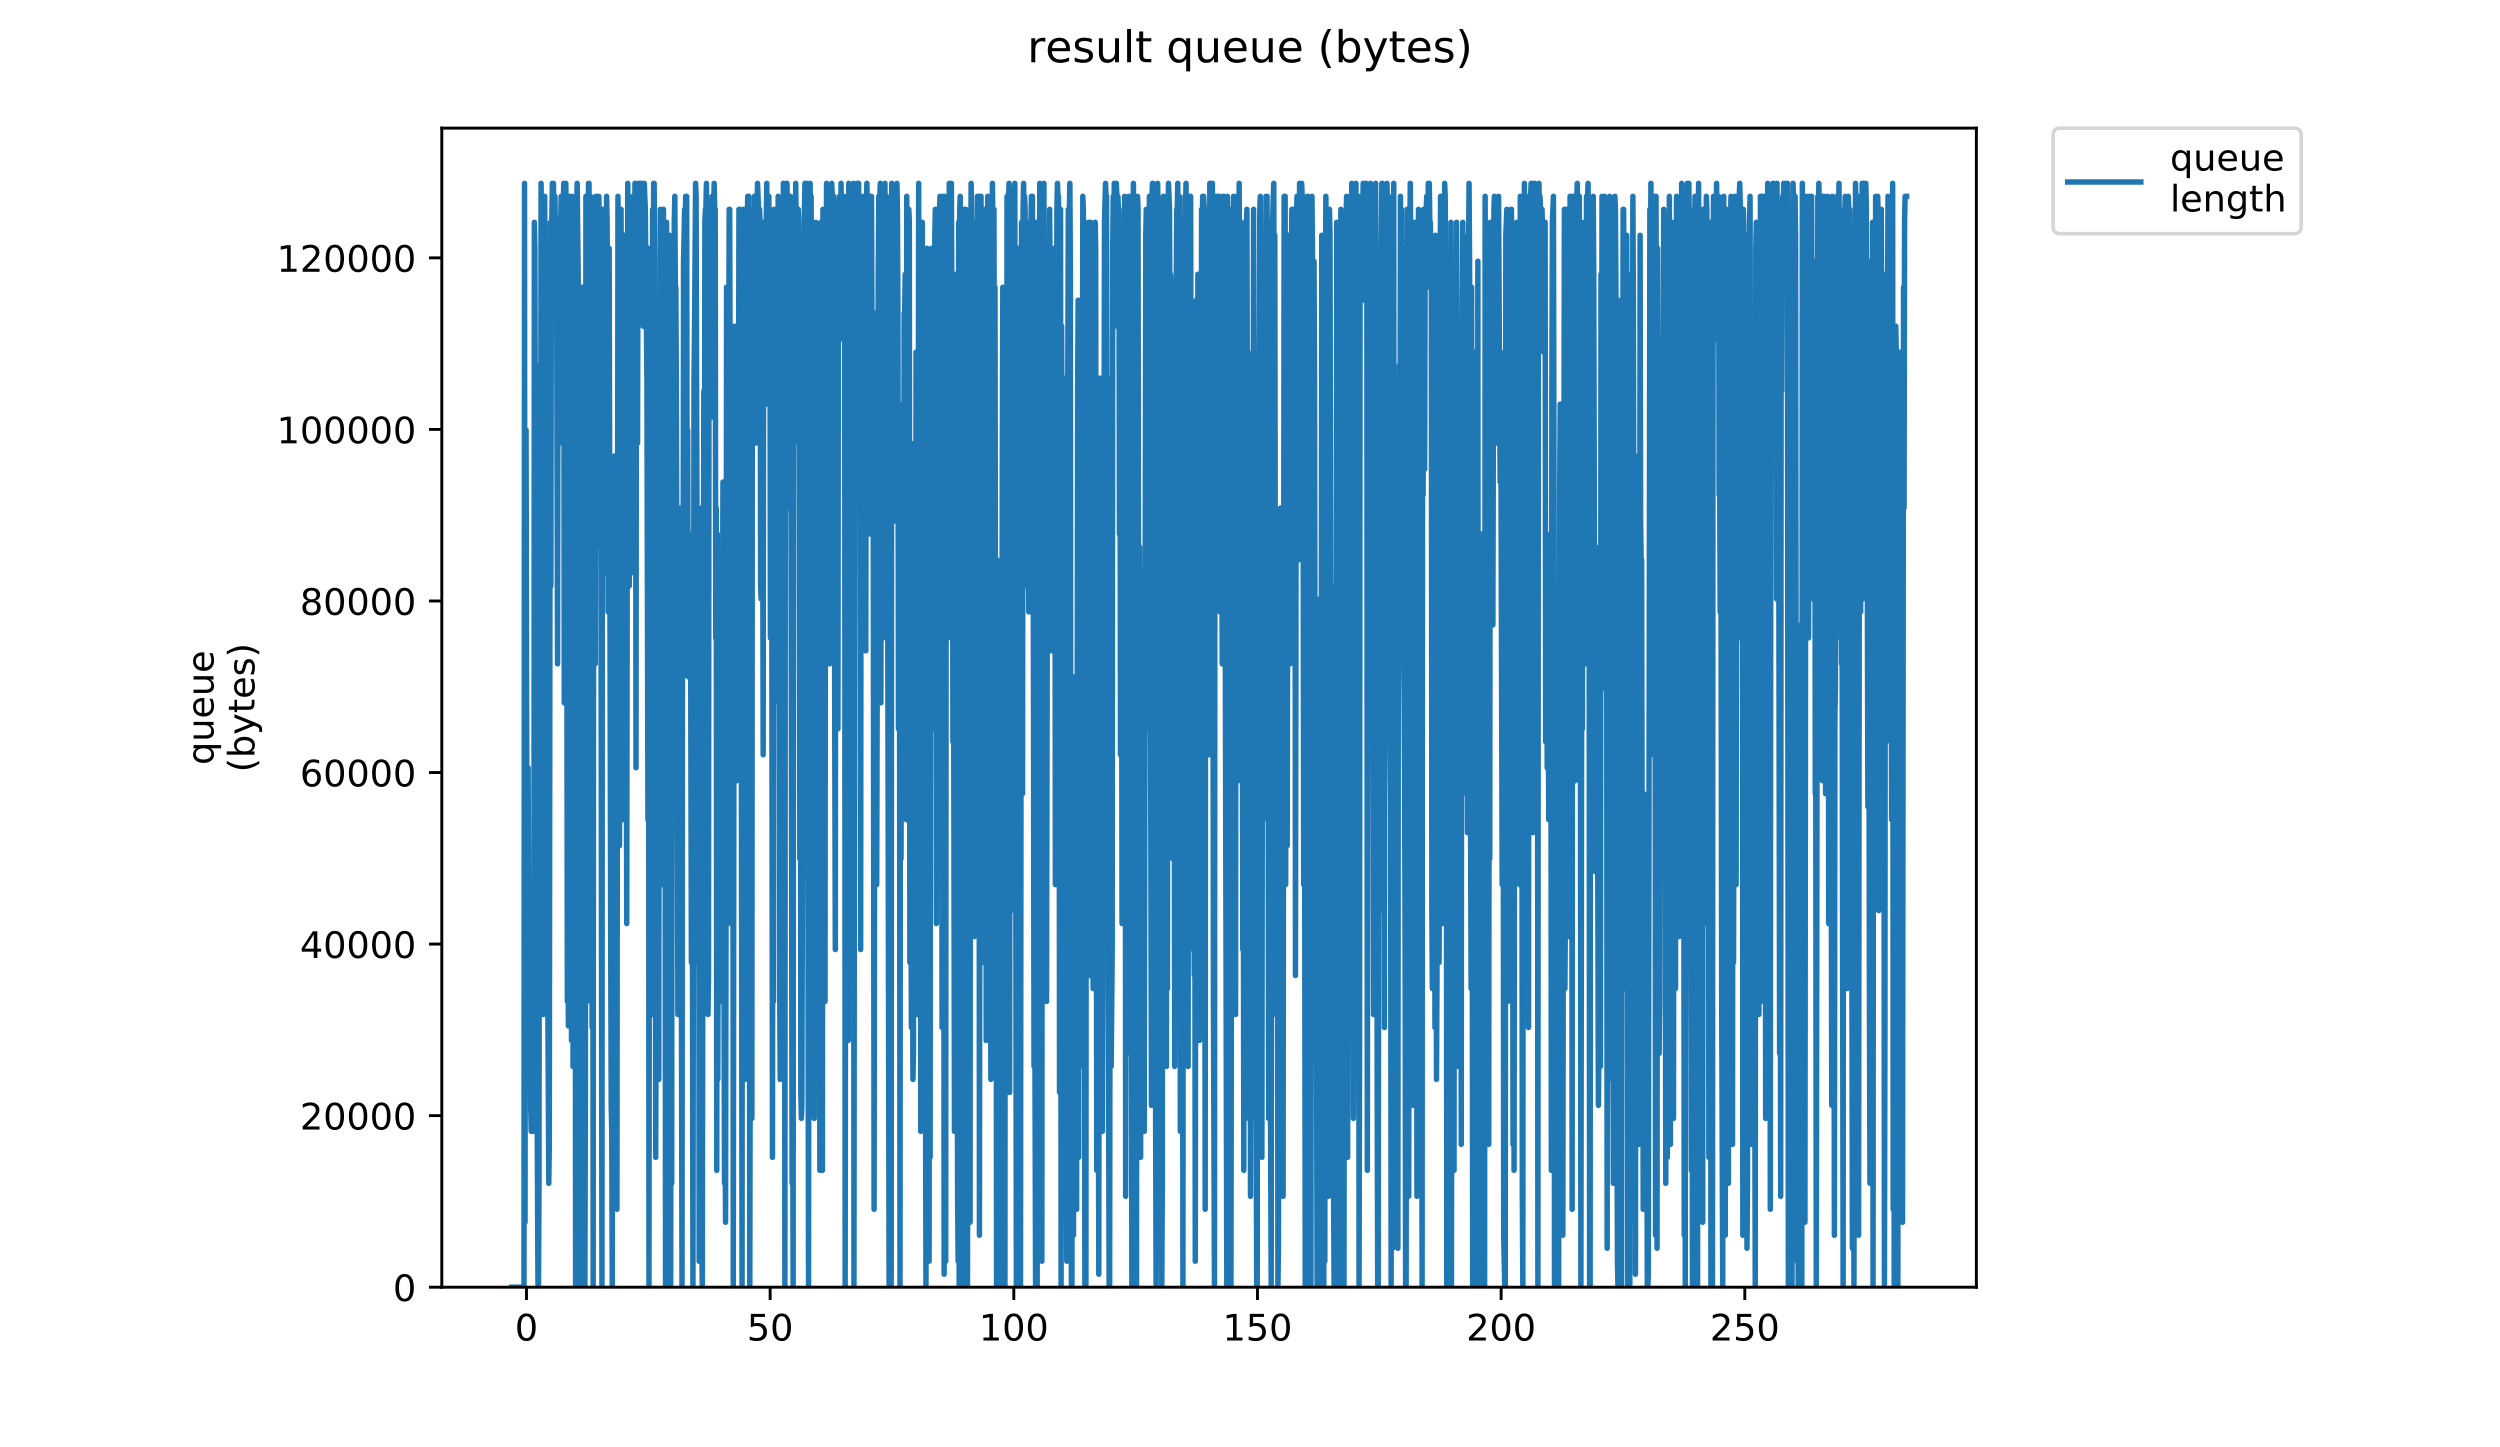 <?xml version="1.0" encoding="utf-8" standalone="no"?>
<!DOCTYPE svg PUBLIC "-//W3C//DTD SVG 1.1//EN"
  "http://www.w3.org/Graphics/SVG/1.1/DTD/svg11.dtd">
<!-- Created with matplotlib (https://matplotlib.org/) -->
<svg height="396pt" version="1.1" viewBox="0 0 684 396" width="684pt" xmlns="http://www.w3.org/2000/svg" xmlns:xlink="http://www.w3.org/1999/xlink">
 <defs>
  <style type="text/css">
*{stroke-linecap:butt;stroke-linejoin:round;}
  </style>
 </defs>
 <g id="figure_1">
  <g id="patch_1">
   <path d="M 0 396 
L 684 396 
L 684 0 
L 0 0 
z
" style="fill:#ffffff;"/>
  </g>
  <g id="axes_1">
   <g id="patch_2">
    <path d="M 120.879 352.174 
L 540.734 352.174 
L 540.734 35.062 
L 120.879 35.062 
z
" style="fill:#ffffff;"/>
   </g>
   <g id="matplotlib.axis_1">
    <g id="xtick_1">
     <g id="line2d_1">
      <defs>
       <path d="M 0 0 
L 0 3.5 
" id="m2cb3169245" style="stroke:#000000;stroke-width:0.8;"/>
      </defs>
      <g>
       <use style="stroke:#000000;stroke-width:0.8;" x="144.043" xlink:href="#m2cb3169245" y="352.174"/>
      </g>
     </g>
     <g id="text_1">
      <!-- 0 -->
      <defs>
       <path d="M 31.781 66.406 
Q 24.172 66.406 20.328 58.906 
Q 16.5 51.422 16.5 36.375 
Q 16.5 21.391 20.328 13.891 
Q 24.172 6.391 31.781 6.391 
Q 39.453 6.391 43.281 13.891 
Q 47.125 21.391 47.125 36.375 
Q 47.125 51.422 43.281 58.906 
Q 39.453 66.406 31.781 66.406 
z
M 31.781 74.219 
Q 44.047 74.219 50.516 64.516 
Q 56.984 54.828 56.984 36.375 
Q 56.984 17.969 50.516 8.266 
Q 44.047 -1.422 31.781 -1.422 
Q 19.531 -1.422 13.062 8.266 
Q 6.594 17.969 6.594 36.375 
Q 6.594 54.828 13.062 64.516 
Q 19.531 74.219 31.781 74.219 
z
" id="DejaVuSans-48"/>
      </defs>
      <g transform="translate(140.862 366.773)scale(0.1 -0.1)">
       <use xlink:href="#DejaVuSans-48"/>
      </g>
     </g>
    </g>
    <g id="xtick_2">
     <g id="line2d_2">
      <g>
       <use style="stroke:#000000;stroke-width:0.8;" x="210.711" xlink:href="#m2cb3169245" y="352.174"/>
      </g>
     </g>
     <g id="text_2">
      <!-- 50 -->
      <defs>
       <path d="M 10.797 72.906 
L 49.516 72.906 
L 49.516 64.594 
L 19.828 64.594 
L 19.828 46.734 
Q 21.969 47.469 24.109 47.828 
Q 26.266 48.188 28.422 48.188 
Q 40.625 48.188 47.75 41.5 
Q 54.891 34.812 54.891 23.391 
Q 54.891 11.625 47.562 5.094 
Q 40.234 -1.422 26.906 -1.422 
Q 22.312 -1.422 17.547 -0.641 
Q 12.797 0.141 7.719 1.703 
L 7.719 11.625 
Q 12.109 9.234 16.797 8.062 
Q 21.484 6.891 26.703 6.891 
Q 35.156 6.891 40.078 11.328 
Q 45.016 15.766 45.016 23.391 
Q 45.016 31 40.078 35.438 
Q 35.156 39.891 26.703 39.891 
Q 22.75 39.891 18.812 39.016 
Q 14.891 38.141 10.797 36.281 
z
" id="DejaVuSans-53"/>
      </defs>
      <g transform="translate(204.348 366.773)scale(0.1 -0.1)">
       <use xlink:href="#DejaVuSans-53"/>
       <use x="63.623" xlink:href="#DejaVuSans-48"/>
      </g>
     </g>
    </g>
    <g id="xtick_3">
     <g id="line2d_3">
      <g>
       <use style="stroke:#000000;stroke-width:0.8;" x="277.379" xlink:href="#m2cb3169245" y="352.174"/>
      </g>
     </g>
     <g id="text_3">
      <!-- 100 -->
      <defs>
       <path d="M 12.406 8.297 
L 28.516 8.297 
L 28.516 63.922 
L 10.984 60.406 
L 10.984 69.391 
L 28.422 72.906 
L 38.281 72.906 
L 38.281 8.297 
L 54.391 8.297 
L 54.391 0 
L 12.406 0 
z
" id="DejaVuSans-49"/>
      </defs>
      <g transform="translate(267.835 366.773)scale(0.1 -0.1)">
       <use xlink:href="#DejaVuSans-49"/>
       <use x="63.623" xlink:href="#DejaVuSans-48"/>
       <use x="127.246" xlink:href="#DejaVuSans-48"/>
      </g>
     </g>
    </g>
    <g id="xtick_4">
     <g id="line2d_4">
      <g>
       <use style="stroke:#000000;stroke-width:0.8;" x="344.046" xlink:href="#m2cb3169245" y="352.174"/>
      </g>
     </g>
     <g id="text_4">
      <!-- 150 -->
      <g transform="translate(334.502 366.773)scale(0.1 -0.1)">
       <use xlink:href="#DejaVuSans-49"/>
       <use x="63.623" xlink:href="#DejaVuSans-53"/>
       <use x="127.246" xlink:href="#DejaVuSans-48"/>
      </g>
     </g>
    </g>
    <g id="xtick_5">
     <g id="line2d_5">
      <g>
       <use style="stroke:#000000;stroke-width:0.8;" x="410.714" xlink:href="#m2cb3169245" y="352.174"/>
      </g>
     </g>
     <g id="text_5">
      <!-- 200 -->
      <defs>
       <path d="M 19.188 8.297 
L 53.609 8.297 
L 53.609 0 
L 7.328 0 
L 7.328 8.297 
Q 12.938 14.109 22.625 23.891 
Q 32.328 33.688 34.812 36.531 
Q 39.547 41.844 41.422 45.531 
Q 43.312 49.219 43.312 52.781 
Q 43.312 58.594 39.234 62.25 
Q 35.156 65.922 28.609 65.922 
Q 23.969 65.922 18.812 64.312 
Q 13.672 62.703 7.812 59.422 
L 7.812 69.391 
Q 13.766 71.781 18.938 73 
Q 24.125 74.219 28.422 74.219 
Q 39.75 74.219 46.484 68.547 
Q 53.219 62.891 53.219 53.422 
Q 53.219 48.922 51.531 44.891 
Q 49.859 40.875 45.406 35.406 
Q 44.188 33.984 37.641 27.219 
Q 31.109 20.453 19.188 8.297 
z
" id="DejaVuSans-50"/>
      </defs>
      <g transform="translate(401.17 366.773)scale(0.1 -0.1)">
       <use xlink:href="#DejaVuSans-50"/>
       <use x="63.623" xlink:href="#DejaVuSans-48"/>
       <use x="127.246" xlink:href="#DejaVuSans-48"/>
      </g>
     </g>
    </g>
    <g id="xtick_6">
     <g id="line2d_6">
      <g>
       <use style="stroke:#000000;stroke-width:0.8;" x="477.381" xlink:href="#m2cb3169245" y="352.174"/>
      </g>
     </g>
     <g id="text_6">
      <!-- 250 -->
      <g transform="translate(467.838 366.773)scale(0.1 -0.1)">
       <use xlink:href="#DejaVuSans-50"/>
       <use x="63.623" xlink:href="#DejaVuSans-53"/>
       <use x="127.246" xlink:href="#DejaVuSans-48"/>
      </g>
     </g>
    </g>
   </g>
   <g id="matplotlib.axis_2">
    <g id="ytick_1">
     <g id="line2d_7">
      <defs>
       <path d="M 0 0 
L -3.5 0 
" id="m2482c37299" style="stroke:#000000;stroke-width:0.8;"/>
      </defs>
      <g>
       <use style="stroke:#000000;stroke-width:0.8;" x="120.879" xlink:href="#m2482c37299" y="352.174"/>
      </g>
     </g>
     <g id="text_7">
      <!-- 0 -->
      <g transform="translate(107.516 355.973)scale(0.1 -0.1)">
       <use xlink:href="#DejaVuSans-48"/>
      </g>
     </g>
    </g>
    <g id="ytick_2">
     <g id="line2d_8">
      <g>
       <use style="stroke:#000000;stroke-width:0.8;" x="120.879" xlink:href="#m2482c37299" y="305.238"/>
      </g>
     </g>
     <g id="text_8">
      <!-- 20000 -->
      <g transform="translate(82.066 309.037)scale(0.1 -0.1)">
       <use xlink:href="#DejaVuSans-50"/>
       <use x="63.623" xlink:href="#DejaVuSans-48"/>
       <use x="127.246" xlink:href="#DejaVuSans-48"/>
       <use x="190.869" xlink:href="#DejaVuSans-48"/>
       <use x="254.492" xlink:href="#DejaVuSans-48"/>
      </g>
     </g>
    </g>
    <g id="ytick_3">
     <g id="line2d_9">
      <g>
       <use style="stroke:#000000;stroke-width:0.8;" x="120.879" xlink:href="#m2482c37299" y="258.302"/>
      </g>
     </g>
     <g id="text_9">
      <!-- 40000 -->
      <defs>
       <path d="M 37.797 64.312 
L 12.891 25.391 
L 37.797 25.391 
z
M 35.203 72.906 
L 47.609 72.906 
L 47.609 25.391 
L 58.016 25.391 
L 58.016 17.188 
L 47.609 17.188 
L 47.609 0 
L 37.797 0 
L 37.797 17.188 
L 4.891 17.188 
L 4.891 26.703 
z
" id="DejaVuSans-52"/>
      </defs>
      <g transform="translate(82.066 262.101)scale(0.1 -0.1)">
       <use xlink:href="#DejaVuSans-52"/>
       <use x="63.623" xlink:href="#DejaVuSans-48"/>
       <use x="127.246" xlink:href="#DejaVuSans-48"/>
       <use x="190.869" xlink:href="#DejaVuSans-48"/>
       <use x="254.492" xlink:href="#DejaVuSans-48"/>
      </g>
     </g>
    </g>
    <g id="ytick_4">
     <g id="line2d_10">
      <g>
       <use style="stroke:#000000;stroke-width:0.8;" x="120.879" xlink:href="#m2482c37299" y="211.366"/>
      </g>
     </g>
     <g id="text_10">
      <!-- 60000 -->
      <defs>
       <path d="M 33.016 40.375 
Q 26.375 40.375 22.484 35.828 
Q 18.609 31.297 18.609 23.391 
Q 18.609 15.531 22.484 10.953 
Q 26.375 6.391 33.016 6.391 
Q 39.656 6.391 43.531 10.953 
Q 47.406 15.531 47.406 23.391 
Q 47.406 31.297 43.531 35.828 
Q 39.656 40.375 33.016 40.375 
z
M 52.594 71.297 
L 52.594 62.312 
Q 48.875 64.062 45.094 64.984 
Q 41.312 65.922 37.594 65.922 
Q 27.828 65.922 22.672 59.328 
Q 17.531 52.734 16.797 39.406 
Q 19.672 43.656 24.016 45.922 
Q 28.375 48.188 33.594 48.188 
Q 44.578 48.188 50.953 41.516 
Q 57.328 34.859 57.328 23.391 
Q 57.328 12.156 50.688 5.359 
Q 44.047 -1.422 33.016 -1.422 
Q 20.359 -1.422 13.672 8.266 
Q 6.984 17.969 6.984 36.375 
Q 6.984 53.656 15.188 63.938 
Q 23.391 74.219 37.203 74.219 
Q 40.922 74.219 44.703 73.484 
Q 48.484 72.75 52.594 71.297 
z
" id="DejaVuSans-54"/>
      </defs>
      <g transform="translate(82.066 215.165)scale(0.1 -0.1)">
       <use xlink:href="#DejaVuSans-54"/>
       <use x="63.623" xlink:href="#DejaVuSans-48"/>
       <use x="127.246" xlink:href="#DejaVuSans-48"/>
       <use x="190.869" xlink:href="#DejaVuSans-48"/>
       <use x="254.492" xlink:href="#DejaVuSans-48"/>
      </g>
     </g>
    </g>
    <g id="ytick_5">
     <g id="line2d_11">
      <g>
       <use style="stroke:#000000;stroke-width:0.8;" x="120.879" xlink:href="#m2482c37299" y="164.429"/>
      </g>
     </g>
     <g id="text_11">
      <!-- 80000 -->
      <defs>
       <path d="M 31.781 34.625 
Q 24.75 34.625 20.719 30.859 
Q 16.703 27.094 16.703 20.516 
Q 16.703 13.922 20.719 10.156 
Q 24.75 6.391 31.781 6.391 
Q 38.812 6.391 42.859 10.172 
Q 46.922 13.969 46.922 20.516 
Q 46.922 27.094 42.891 30.859 
Q 38.875 34.625 31.781 34.625 
z
M 21.922 38.812 
Q 15.578 40.375 12.031 44.719 
Q 8.5 49.078 8.5 55.328 
Q 8.5 64.062 14.719 69.141 
Q 20.953 74.219 31.781 74.219 
Q 42.672 74.219 48.875 69.141 
Q 55.078 64.062 55.078 55.328 
Q 55.078 49.078 51.531 44.719 
Q 48 40.375 41.703 38.812 
Q 48.828 37.156 52.797 32.312 
Q 56.781 27.484 56.781 20.516 
Q 56.781 9.906 50.312 4.234 
Q 43.844 -1.422 31.781 -1.422 
Q 19.734 -1.422 13.25 4.234 
Q 6.781 9.906 6.781 20.516 
Q 6.781 27.484 10.781 32.312 
Q 14.797 37.156 21.922 38.812 
z
M 18.312 54.391 
Q 18.312 48.734 21.844 45.562 
Q 25.391 42.391 31.781 42.391 
Q 38.141 42.391 41.719 45.562 
Q 45.312 48.734 45.312 54.391 
Q 45.312 60.062 41.719 63.234 
Q 38.141 66.406 31.781 66.406 
Q 25.391 66.406 21.844 63.234 
Q 18.312 60.062 18.312 54.391 
z
" id="DejaVuSans-56"/>
      </defs>
      <g transform="translate(82.066 168.229)scale(0.1 -0.1)">
       <use xlink:href="#DejaVuSans-56"/>
       <use x="63.623" xlink:href="#DejaVuSans-48"/>
       <use x="127.246" xlink:href="#DejaVuSans-48"/>
       <use x="190.869" xlink:href="#DejaVuSans-48"/>
       <use x="254.492" xlink:href="#DejaVuSans-48"/>
      </g>
     </g>
    </g>
    <g id="ytick_6">
     <g id="line2d_12">
      <g>
       <use style="stroke:#000000;stroke-width:0.8;" x="120.879" xlink:href="#m2482c37299" y="117.493"/>
      </g>
     </g>
     <g id="text_12">
      <!-- 100000 -->
      <g transform="translate(75.704 121.292)scale(0.1 -0.1)">
       <use xlink:href="#DejaVuSans-49"/>
       <use x="63.623" xlink:href="#DejaVuSans-48"/>
       <use x="127.246" xlink:href="#DejaVuSans-48"/>
       <use x="190.869" xlink:href="#DejaVuSans-48"/>
       <use x="254.492" xlink:href="#DejaVuSans-48"/>
       <use x="318.115" xlink:href="#DejaVuSans-48"/>
      </g>
     </g>
    </g>
    <g id="ytick_7">
     <g id="line2d_13">
      <g>
       <use style="stroke:#000000;stroke-width:0.8;" x="120.879" xlink:href="#m2482c37299" y="70.557"/>
      </g>
     </g>
     <g id="text_13">
      <!-- 120000 -->
      <g transform="translate(75.704 74.356)scale(0.1 -0.1)">
       <use xlink:href="#DejaVuSans-49"/>
       <use x="63.623" xlink:href="#DejaVuSans-50"/>
       <use x="127.246" xlink:href="#DejaVuSans-48"/>
       <use x="190.869" xlink:href="#DejaVuSans-48"/>
       <use x="254.492" xlink:href="#DejaVuSans-48"/>
       <use x="318.115" xlink:href="#DejaVuSans-48"/>
      </g>
     </g>
    </g>
    <g id="text_14">
     <!-- queue -->
     <defs>
      <path d="M 14.797 27.297 
Q 14.797 17.391 18.875 11.75 
Q 22.953 6.109 30.078 6.109 
Q 37.203 6.109 41.297 11.75 
Q 45.406 17.391 45.406 27.297 
Q 45.406 37.203 41.297 42.844 
Q 37.203 48.484 30.078 48.484 
Q 22.953 48.484 18.875 42.844 
Q 14.797 37.203 14.797 27.297 
z
M 45.406 8.203 
Q 42.578 3.328 38.25 0.953 
Q 33.938 -1.422 27.875 -1.422 
Q 17.969 -1.422 11.734 6.484 
Q 5.516 14.406 5.516 27.297 
Q 5.516 40.188 11.734 48.094 
Q 17.969 56 27.875 56 
Q 33.938 56 38.25 53.625 
Q 42.578 51.266 45.406 46.391 
L 45.406 54.688 
L 54.391 54.688 
L 54.391 -20.797 
L 45.406 -20.797 
z
" id="DejaVuSans-113"/>
      <path d="M 8.5 21.578 
L 8.5 54.688 
L 17.484 54.688 
L 17.484 21.922 
Q 17.484 14.156 20.5 10.266 
Q 23.531 6.391 29.594 6.391 
Q 36.859 6.391 41.078 11.031 
Q 45.312 15.672 45.312 23.688 
L 45.312 54.688 
L 54.297 54.688 
L 54.297 0 
L 45.312 0 
L 45.312 8.406 
Q 42.047 3.422 37.719 1 
Q 33.406 -1.422 27.688 -1.422 
Q 18.266 -1.422 13.375 4.438 
Q 8.5 10.297 8.5 21.578 
z
M 31.109 56 
z
" id="DejaVuSans-117"/>
      <path d="M 56.203 29.594 
L 56.203 25.203 
L 14.891 25.203 
Q 15.484 15.922 20.484 11.062 
Q 25.484 6.203 34.422 6.203 
Q 39.594 6.203 44.453 7.469 
Q 49.312 8.734 54.109 11.281 
L 54.109 2.781 
Q 49.266 0.734 44.188 -0.344 
Q 39.109 -1.422 33.891 -1.422 
Q 20.797 -1.422 13.156 6.188 
Q 5.516 13.812 5.516 26.812 
Q 5.516 40.234 12.766 48.109 
Q 20.016 56 32.328 56 
Q 43.359 56 49.781 48.891 
Q 56.203 41.797 56.203 29.594 
z
M 47.219 32.234 
Q 47.125 39.594 43.094 43.984 
Q 39.062 48.391 32.422 48.391 
Q 24.906 48.391 20.391 44.141 
Q 15.875 39.891 15.188 32.172 
z
" id="DejaVuSans-101"/>
     </defs>
     <g transform="translate(58.426 209.283)rotate(-90)scale(0.1 -0.1)">
      <use xlink:href="#DejaVuSans-113"/>
      <use x="63.477" xlink:href="#DejaVuSans-117"/>
      <use x="126.855" xlink:href="#DejaVuSans-101"/>
      <use x="188.379" xlink:href="#DejaVuSans-117"/>
      <use x="251.758" xlink:href="#DejaVuSans-101"/>
     </g>
     <!-- (bytes) -->
     <defs>
      <path d="M 31 75.875 
Q 24.469 64.656 21.281 53.656 
Q 18.109 42.672 18.109 31.391 
Q 18.109 20.125 21.312 9.062 
Q 24.516 -2 31 -13.188 
L 23.188 -13.188 
Q 15.875 -1.703 12.234 9.375 
Q 8.594 20.453 8.594 31.391 
Q 8.594 42.281 12.203 53.312 
Q 15.828 64.359 23.188 75.875 
z
" id="DejaVuSans-40"/>
      <path d="M 48.688 27.297 
Q 48.688 37.203 44.609 42.844 
Q 40.531 48.484 33.406 48.484 
Q 26.266 48.484 22.188 42.844 
Q 18.109 37.203 18.109 27.297 
Q 18.109 17.391 22.188 11.75 
Q 26.266 6.109 33.406 6.109 
Q 40.531 6.109 44.609 11.75 
Q 48.688 17.391 48.688 27.297 
z
M 18.109 46.391 
Q 20.953 51.266 25.266 53.625 
Q 29.594 56 35.594 56 
Q 45.562 56 51.781 48.094 
Q 58.016 40.188 58.016 27.297 
Q 58.016 14.406 51.781 6.484 
Q 45.562 -1.422 35.594 -1.422 
Q 29.594 -1.422 25.266 0.953 
Q 20.953 3.328 18.109 8.203 
L 18.109 0 
L 9.078 0 
L 9.078 75.984 
L 18.109 75.984 
z
" id="DejaVuSans-98"/>
      <path d="M 32.172 -5.078 
Q 28.375 -14.844 24.75 -17.812 
Q 21.141 -20.797 15.094 -20.797 
L 7.906 -20.797 
L 7.906 -13.281 
L 13.188 -13.281 
Q 16.891 -13.281 18.938 -11.516 
Q 21 -9.766 23.484 -3.219 
L 25.094 0.875 
L 2.984 54.688 
L 12.5 54.688 
L 29.594 11.922 
L 46.688 54.688 
L 56.203 54.688 
z
" id="DejaVuSans-121"/>
      <path d="M 18.312 70.219 
L 18.312 54.688 
L 36.812 54.688 
L 36.812 47.703 
L 18.312 47.703 
L 18.312 18.016 
Q 18.312 11.328 20.141 9.422 
Q 21.969 7.516 27.594 7.516 
L 36.812 7.516 
L 36.812 0 
L 27.594 0 
Q 17.188 0 13.234 3.875 
Q 9.281 7.766 9.281 18.016 
L 9.281 47.703 
L 2.688 47.703 
L 2.688 54.688 
L 9.281 54.688 
L 9.281 70.219 
z
" id="DejaVuSans-116"/>
      <path d="M 44.281 53.078 
L 44.281 44.578 
Q 40.484 46.531 36.375 47.5 
Q 32.281 48.484 27.875 48.484 
Q 21.188 48.484 17.844 46.438 
Q 14.5 44.391 14.5 40.281 
Q 14.5 37.156 16.891 35.375 
Q 19.281 33.594 26.516 31.984 
L 29.594 31.297 
Q 39.156 29.25 43.188 25.516 
Q 47.219 21.781 47.219 15.094 
Q 47.219 7.469 41.188 3.016 
Q 35.156 -1.422 24.609 -1.422 
Q 20.219 -1.422 15.453 -0.562 
Q 10.688 0.297 5.422 2 
L 5.422 11.281 
Q 10.406 8.688 15.234 7.391 
Q 20.062 6.109 24.812 6.109 
Q 31.156 6.109 34.562 8.281 
Q 37.984 10.453 37.984 14.406 
Q 37.984 18.062 35.516 20.016 
Q 33.062 21.969 24.703 23.781 
L 21.578 24.516 
Q 13.234 26.266 9.516 29.906 
Q 5.812 33.547 5.812 39.891 
Q 5.812 47.609 11.281 51.797 
Q 16.75 56 26.812 56 
Q 31.781 56 36.172 55.266 
Q 40.578 54.547 44.281 53.078 
z
" id="DejaVuSans-115"/>
      <path d="M 8.016 75.875 
L 15.828 75.875 
Q 23.141 64.359 26.781 53.312 
Q 30.422 42.281 30.422 31.391 
Q 30.422 20.453 26.781 9.375 
Q 23.141 -1.703 15.828 -13.188 
L 8.016 -13.188 
Q 14.5 -2 17.703 9.062 
Q 20.906 20.125 20.906 31.391 
Q 20.906 42.672 17.703 53.656 
Q 14.5 64.656 8.016 75.875 
z
" id="DejaVuSans-41"/>
     </defs>
     <g transform="translate(69.624 211.295)rotate(-90)scale(0.1 -0.1)">
      <use xlink:href="#DejaVuSans-40"/>
      <use x="39.014" xlink:href="#DejaVuSans-98"/>
      <use x="102.49" xlink:href="#DejaVuSans-121"/>
      <use x="161.67" xlink:href="#DejaVuSans-116"/>
      <use x="200.879" xlink:href="#DejaVuSans-101"/>
      <use x="262.402" xlink:href="#DejaVuSans-115"/>
      <use x="314.502" xlink:href="#DejaVuSans-41"/>
     </g>
    </g>
   </g>
   <g id="line2d_14">
    <path clip-path="url(#p44563fbb51)" d="M 139.963 352.174 
L 143.36 352.174 
L 143.51 50.163 
L 143.651 334.409 
L 143.791 153.202 
L 143.931 117.671 
L 144.212 252.688 
L 144.354 238.476 
L 144.496 210.051 
L 144.637 256.241 
L 144.778 256.241 
L 144.919 277.56 
L 145.06 266.9 
L 145.201 302.431 
L 145.341 309.537 
L 145.482 298.878 
L 145.622 302.431 
L 145.772 288.219 
L 145.92 309.537 
L 146.061 302.431 
L 146.202 60.822 
L 146.342 67.928 
L 146.623 213.604 
L 146.908 291.772 
L 147.193 352.174 
L 147.333 352.174 
L 147.473 323.75 
L 147.614 99.906 
L 147.897 192.286 
L 148.039 50.163 
L 148.325 85.694 
L 148.465 78.588 
L 148.605 277.56 
L 148.745 206.498 
L 148.885 57.269 
L 149.026 53.716 
L 149.586 217.157 
L 150.15 323.75 
L 150.291 313.09 
L 150.572 60.822 
L 150.712 160.308 
L 150.853 67.928 
L 151.135 50.163 
L 151.276 75.035 
L 151.417 50.163 
L 151.561 60.667 
L 151.701 53.716 
L 151.842 53.716 
L 151.982 71.481 
L 152.265 60.822 
L 152.546 181.627 
L 152.686 60.822 
L 152.827 82.141 
L 152.968 82.141 
L 153.109 121.224 
L 153.391 60.822 
L 153.532 53.716 
L 153.673 60.822 
L 153.815 117.671 
L 153.958 64.375 
L 154.241 50.163 
L 154.382 192.286 
L 154.523 96.353 
L 154.664 149.649 
L 154.805 50.163 
L 154.946 64.375 
L 155.227 274.007 
L 155.367 249.135 
L 155.508 280.702 
L 155.793 57.269 
L 155.934 53.716 
L 156.075 75.035 
L 156.216 57.269 
L 156.357 284.666 
L 156.498 53.716 
L 156.638 60.822 
L 156.778 291.772 
L 156.92 256.241 
L 157.06 163.861 
L 157.201 160.308 
L 157.342 167.414 
L 157.484 352.174 
L 157.766 57.269 
L 157.908 50.163 
L 158.189 75.035 
L 158.33 135.437 
L 158.471 103.459 
L 158.753 345.068 
L 158.893 352.174 
L 159.037 274.007 
L 159.318 78.588 
L 159.459 352.174 
L 159.6 352.174 
L 159.743 117.671 
L 159.884 316.643 
L 160.024 352.174 
L 160.165 298.878 
L 160.306 53.716 
L 160.447 57.269 
L 160.587 274.007 
L 161.009 50.163 
L 161.15 50.163 
L 161.291 85.694 
L 161.573 53.716 
L 162.004 281.113 
L 162.148 167.414 
L 162.293 352.174 
L 162.434 89.247 
L 162.575 142.543 
L 162.716 71.481 
L 162.857 181.627 
L 162.998 53.716 
L 163.139 57.269 
L 163.28 53.716 
L 163.562 99.906 
L 163.703 57.269 
L 163.844 53.716 
L 163.984 64.375 
L 164.126 149.649 
L 164.267 138.99 
L 164.411 138.99 
L 164.694 352.174 
L 164.835 71.481 
L 164.976 57.269 
L 165.116 114.118 
L 165.257 57.269 
L 165.398 75.035 
L 165.538 60.822 
L 165.679 75.035 
L 165.82 156.755 
L 165.961 53.716 
L 166.102 60.822 
L 166.243 85.694 
L 166.384 167.414 
L 166.666 67.928 
L 167.09 259.794 
L 167.232 302.431 
L 167.375 309.537 
L 167.518 352.174 
L 167.803 138.99 
L 167.944 249.135 
L 168.085 124.778 
L 168.368 199.392 
L 168.509 313.09 
L 168.649 288.219 
L 168.79 330.856 
L 169.072 53.716 
L 169.213 96.353 
L 169.496 231.37 
L 169.638 60.822 
L 169.779 60.822 
L 169.92 57.269 
L 170.06 128.331 
L 170.201 131.884 
L 170.342 64.375 
L 170.483 224.264 
L 170.624 89.247 
L 170.764 64.375 
L 170.905 195.839 
L 171.188 89.247 
L 171.468 252.688 
L 171.75 50.163 
L 171.891 64.375 
L 172.173 160.308 
L 172.314 57.269 
L 172.455 75.035 
L 172.737 156.755 
L 172.878 57.269 
L 173.018 89.247 
L 173.159 53.716 
L 173.299 64.375 
L 173.439 53.716 
L 173.58 121.224 
L 173.724 50.163 
L 173.866 50.163 
L 174.007 210.051 
L 174.15 57.269 
L 174.433 121.224 
L 174.574 53.716 
L 174.715 50.163 
L 174.995 64.375 
L 175.141 50.163 
L 175.284 50.163 
L 175.426 67.928 
L 175.707 50.163 
L 175.989 89.247 
L 176.13 53.716 
L 176.271 50.163 
L 176.558 57.269 
L 176.995 103.459 
L 177.277 224.264 
L 177.417 67.928 
L 177.558 352.174 
L 177.703 181.627 
L 177.85 270.468 
L 178.131 174.521 
L 178.271 274.007 
L 178.412 277.56 
L 178.552 57.269 
L 178.693 114.118 
L 178.833 50.163 
L 178.973 50.163 
L 179.116 71.481 
L 179.398 316.643 
L 179.541 259.794 
L 179.683 277.56 
L 179.824 146.096 
L 180.104 195.839 
L 180.244 295.325 
L 180.388 114.118 
L 180.528 178.074 
L 180.668 57.269 
L 180.95 242.029 
L 181.09 231.37 
L 181.517 57.269 
L 181.658 85.694 
L 181.8 192.286 
L 181.941 156.755 
L 182.088 352.174 
L 182.229 89.247 
L 182.369 60.822 
L 182.65 345.068 
L 182.79 352.174 
L 182.932 103.459 
L 183.073 242.029 
L 183.214 64.375 
L 183.497 352.174 
L 183.638 202.945 
L 183.778 323.75 
L 183.919 85.694 
L 184.061 142.543 
L 184.202 75.035 
L 184.342 96.353 
L 184.483 60.822 
L 184.624 53.716 
L 184.769 78.588 
L 184.912 78.588 
L 185.053 107.012 
L 185.475 277.56 
L 185.755 138.99 
L 185.895 153.202 
L 186.176 138.99 
L 186.598 352.174 
L 186.738 156.755 
L 186.879 185.18 
L 187.019 71.481 
L 187.309 57.269 
L 187.45 64.375 
L 187.59 53.716 
L 187.873 53.716 
L 188.014 160.308 
L 188.155 117.671 
L 188.297 185.18 
L 188.442 156.755 
L 188.591 153.202 
L 188.738 178.074 
L 188.884 146.096 
L 189.165 263.347 
L 189.306 156.755 
L 189.589 352.174 
L 189.88 103.459 
L 190.029 89.247 
L 190.31 50.163 
L 190.451 53.716 
L 191.016 263.347 
L 191.158 181.627 
L 191.299 345.068 
L 191.441 142.543 
L 191.581 316.643 
L 191.862 138.99 
L 192.004 337.962 
L 192.147 352.174 
L 192.429 170.968 
L 192.569 107.012 
L 192.71 170.968 
L 192.851 60.822 
L 192.992 57.269 
L 193.133 57.269 
L 193.278 50.163 
L 193.421 67.928 
L 193.707 277.56 
L 193.848 266.9 
L 193.989 75.035 
L 194.129 78.588 
L 194.269 57.269 
L 194.41 75.035 
L 194.55 60.822 
L 194.69 114.118 
L 194.832 53.716 
L 194.973 92.8 
L 195.115 53.716 
L 195.257 57.171 
L 195.398 50.163 
L 195.54 57.269 
L 195.681 57.269 
L 195.822 174.521 
L 195.963 138.99 
L 196.103 320.197 
L 196.245 146.096 
L 196.392 295.325 
L 196.674 174.521 
L 196.956 274.007 
L 197.24 174.521 
L 197.38 185.18 
L 197.521 160.308 
L 197.662 181.627 
L 197.803 131.884 
L 198.225 323.75 
L 198.366 302.431 
L 198.507 334.409 
L 198.648 245.582 
L 198.788 78.588 
L 199.073 210.051 
L 199.219 89.247 
L 199.359 110.565 
L 199.501 57.269 
L 199.641 57.269 
L 199.781 110.565 
L 199.921 252.688 
L 200.206 121.224 
L 200.347 92.8 
L 200.488 146.096 
L 200.628 352.174 
L 200.91 89.247 
L 201.051 149.649 
L 201.191 103.459 
L 201.331 138.99 
L 201.473 142.543 
L 201.614 213.604 
L 201.755 192.286 
L 201.895 199.392 
L 202.177 57.269 
L 202.46 57.269 
L 202.601 117.671 
L 202.741 117.671 
L 203.026 352.174 
L 203.167 60.822 
L 203.308 67.928 
L 203.449 57.269 
L 203.87 295.325 
L 204.011 259.794 
L 204.293 67.928 
L 204.581 53.716 
L 204.721 67.928 
L 204.862 53.716 
L 205.143 352.174 
L 205.427 178.074 
L 205.568 110.565 
L 205.71 305.984 
L 205.85 71.481 
L 206.13 57.269 
L 206.27 110.565 
L 206.411 53.716 
L 206.551 57.269 
L 206.691 78.588 
L 206.831 53.716 
L 206.971 121.224 
L 207.115 57.269 
L 207.256 50.163 
L 207.537 57.269 
L 207.819 57.269 
L 207.959 60.822 
L 208.1 160.308 
L 208.241 163.861 
L 208.382 160.308 
L 208.522 135.437 
L 208.662 131.884 
L 208.803 206.498 
L 208.944 60.822 
L 209.086 60.822 
L 209.227 82.141 
L 209.367 85.694 
L 209.648 60.822 
L 209.789 50.163 
L 209.93 110.565 
L 210.07 60.822 
L 210.351 53.716 
L 210.492 78.588 
L 210.641 57.269 
L 210.781 174.521 
L 210.922 78.588 
L 211.063 75.035 
L 211.346 316.643 
L 211.486 167.414 
L 211.63 274.007 
L 211.77 57.269 
L 211.911 64.375 
L 212.052 60.822 
L 212.193 121.224 
L 212.474 60.822 
L 212.615 149.649 
L 212.755 153.202 
L 212.896 53.716 
L 213.039 192.286 
L 213.183 85.694 
L 213.326 270.468 
L 213.467 295.325 
L 213.607 249.135 
L 213.748 75.035 
L 213.889 57.269 
L 214.032 266.9 
L 214.318 50.163 
L 214.599 89.247 
L 214.742 352.174 
L 214.885 75.035 
L 215.026 50.163 
L 215.31 50.163 
L 215.451 57.269 
L 215.591 57.269 
L 215.873 138.99 
L 216.014 53.716 
L 216.155 67.928 
L 216.296 53.716 
L 216.719 323.75 
L 216.86 295.325 
L 217 352.174 
L 217.14 82.141 
L 217.28 121.224 
L 217.42 57.269 
L 217.561 92.8 
L 217.702 50.163 
L 217.986 71.481 
L 218.266 117.671 
L 218.406 57.269 
L 218.546 60.822 
L 218.686 103.459 
L 218.826 234.923 
L 218.973 160.308 
L 219.113 298.878 
L 219.254 305.984 
L 219.394 302.431 
L 219.674 178.074 
L 220.094 57.269 
L 220.235 50.163 
L 220.376 53.716 
L 220.516 67.928 
L 220.656 50.163 
L 220.796 71.481 
L 221.217 352.174 
L 221.497 53.716 
L 221.638 50.163 
L 221.783 60.822 
L 221.923 53.716 
L 222.063 107.012 
L 222.204 60.822 
L 222.625 217.157 
L 222.765 305.984 
L 222.905 89.247 
L 223.186 60.822 
L 223.326 195.839 
L 223.467 181.627 
L 223.748 284.666 
L 224.03 146.096 
L 224.314 320.197 
L 224.455 277.56 
L 224.595 60.822 
L 224.736 92.8 
L 225.018 320.197 
L 225.158 57.269 
L 225.298 153.202 
L 225.438 107.012 
L 225.579 131.884 
L 225.722 274.007 
L 225.862 114.118 
L 226.003 114.118 
L 226.144 50.163 
L 226.286 57.269 
L 226.427 170.968 
L 226.71 57.269 
L 226.85 57.269 
L 226.994 181.627 
L 227.135 75.035 
L 227.276 153.202 
L 227.417 57.269 
L 227.557 50.163 
L 227.697 53.716 
L 227.838 64.375 
L 227.979 160.308 
L 228.12 53.716 
L 228.403 206.498 
L 228.543 259.794 
L 228.685 67.928 
L 228.83 124.778 
L 228.972 64.375 
L 229.256 199.392 
L 229.4 57.269 
L 229.545 57.269 
L 229.688 53.716 
L 229.828 57.269 
L 229.969 89.247 
L 230.11 50.163 
L 230.531 92.8 
L 230.814 53.716 
L 230.955 53.716 
L 231.095 57.269 
L 231.236 352.174 
L 231.524 71.481 
L 231.665 121.224 
L 231.806 281.113 
L 231.947 107.012 
L 232.088 284.666 
L 232.231 50.163 
L 232.372 60.822 
L 232.515 259.794 
L 232.937 57.269 
L 233.077 60.822 
L 233.218 71.481 
L 233.359 67.928 
L 233.5 50.163 
L 233.64 352.174 
L 233.922 57.269 
L 234.063 78.588 
L 234.204 57.269 
L 234.346 78.588 
L 234.487 50.163 
L 234.628 50.163 
L 234.771 57.269 
L 234.912 50.163 
L 235.336 121.224 
L 235.477 259.794 
L 235.618 71.481 
L 235.759 107.012 
L 236.041 57.269 
L 236.183 53.716 
L 236.324 57.269 
L 236.747 146.096 
L 236.888 178.074 
L 237.029 60.822 
L 237.17 50.163 
L 237.311 57.269 
L 237.452 117.671 
L 237.593 53.716 
L 237.737 60.822 
L 237.877 60.822 
L 238.019 146.096 
L 238.161 53.716 
L 238.302 135.437 
L 238.444 53.716 
L 238.728 131.884 
L 238.868 96.353 
L 239.15 330.856 
L 239.433 121.224 
L 239.574 85.694 
L 239.72 224.264 
L 239.861 242.029 
L 240.287 75.035 
L 240.43 53.716 
L 240.572 57.269 
L 240.854 50.163 
L 240.997 192.286 
L 241.279 57.269 
L 241.419 96.353 
L 241.559 57.269 
L 241.703 60.822 
L 241.843 146.096 
L 241.984 138.99 
L 242.124 50.163 
L 242.265 174.521 
L 242.407 53.716 
L 242.548 53.716 
L 242.688 67.928 
L 243.256 352.174 
L 243.538 82.141 
L 243.683 170.968 
L 243.828 352.174 
L 243.97 50.163 
L 244.116 67.928 
L 244.257 64.375 
L 244.398 57.269 
L 244.539 57.269 
L 244.68 142.543 
L 244.821 103.459 
L 244.961 121.224 
L 245.108 60.822 
L 245.249 92.8 
L 245.392 50.163 
L 245.532 57.269 
L 245.673 85.694 
L 245.815 199.392 
L 245.955 121.224 
L 246.097 149.649 
L 246.241 352.174 
L 246.385 131.884 
L 246.528 234.923 
L 246.671 124.778 
L 246.812 128.331 
L 246.952 110.565 
L 247.094 117.671 
L 247.235 167.414 
L 247.376 85.694 
L 247.517 85.694 
L 247.658 75.035 
L 247.942 224.264 
L 248.083 53.716 
L 248.224 149.649 
L 248.368 167.414 
L 248.511 60.822 
L 248.652 57.269 
L 248.793 60.822 
L 248.934 263.347 
L 249.074 217.157 
L 249.215 234.923 
L 249.356 281.113 
L 249.497 156.755 
L 249.778 295.325 
L 249.918 288.219 
L 250.06 149.649 
L 250.201 121.224 
L 250.49 266.9 
L 250.631 96.353 
L 250.922 277.56 
L 251.067 249.135 
L 251.352 50.163 
L 251.637 259.794 
L 251.778 131.884 
L 251.919 309.537 
L 252.061 103.459 
L 252.205 89.247 
L 252.345 60.822 
L 252.487 224.264 
L 252.627 71.481 
L 252.769 114.118 
L 252.911 298.878 
L 253.059 220.711 
L 253.343 352.174 
L 253.484 103.459 
L 253.629 67.928 
L 253.772 89.247 
L 253.914 138.99 
L 254.055 99.906 
L 254.198 345.068 
L 254.34 199.392 
L 254.482 316.643 
L 254.623 121.224 
L 254.766 170.968 
L 254.907 67.928 
L 255.049 71.481 
L 255.19 199.392 
L 255.334 131.884 
L 255.475 149.649 
L 255.762 64.375 
L 255.903 57.269 
L 256.05 67.928 
L 256.192 252.688 
L 256.335 71.481 
L 256.476 60.822 
L 256.618 217.157 
L 256.759 57.269 
L 257.041 57.269 
L 257.182 53.716 
L 257.466 75.035 
L 257.607 146.096 
L 257.751 281.113 
L 258.032 53.716 
L 258.173 131.884 
L 258.314 348.621 
L 258.455 53.716 
L 258.596 71.481 
L 258.737 345.068 
L 258.878 121.224 
L 259.02 85.694 
L 259.161 96.353 
L 259.301 60.822 
L 259.441 174.521 
L 259.723 50.163 
L 260.009 57.269 
L 260.151 50.163 
L 260.293 50.163 
L 260.434 82.141 
L 260.576 75.035 
L 260.717 202.945 
L 260.858 156.755 
L 261.143 309.537 
L 261.287 238.476 
L 261.429 75.035 
L 261.57 192.286 
L 261.715 192.286 
L 262 327.303 
L 262.143 345.068 
L 262.285 60.822 
L 262.43 352.174 
L 262.571 57.269 
L 262.714 53.716 
L 263.139 323.75 
L 263.422 57.269 
L 263.565 142.543 
L 263.706 149.649 
L 263.848 352.174 
L 263.989 64.375 
L 264.131 57.269 
L 264.272 57.269 
L 264.415 142.543 
L 264.555 121.224 
L 264.696 352.174 
L 265.127 89.247 
L 265.27 138.99 
L 265.414 334.409 
L 265.558 78.588 
L 265.702 50.163 
L 265.843 60.822 
L 265.984 85.694 
L 266.125 181.627 
L 266.267 160.308 
L 266.409 160.308 
L 266.55 256.241 
L 266.832 149.649 
L 266.973 60.822 
L 267.256 185.18 
L 267.397 53.716 
L 267.538 67.928 
L 267.826 53.716 
L 267.971 337.962 
L 268.254 82.141 
L 268.397 53.716 
L 268.684 263.347 
L 268.825 124.778 
L 268.966 202.945 
L 269.107 82.141 
L 269.396 57.269 
L 269.538 57.269 
L 269.681 71.481 
L 269.825 284.666 
L 270.107 92.8 
L 270.248 53.716 
L 270.389 92.8 
L 270.529 57.269 
L 270.672 96.353 
L 270.814 277.56 
L 270.958 217.157 
L 271.101 295.325 
L 271.242 57.269 
L 271.382 82.141 
L 271.523 50.163 
L 271.806 75.035 
L 271.947 57.269 
L 272.087 131.884 
L 272.228 78.588 
L 272.374 178.074 
L 272.515 181.627 
L 272.656 352.174 
L 272.796 153.202 
L 272.939 195.839 
L 273.083 295.325 
L 273.227 284.666 
L 273.369 217.157 
L 273.51 341.515 
L 273.652 288.219 
L 273.795 302.431 
L 273.938 352.174 
L 274.22 128.331 
L 274.366 78.588 
L 274.512 313.09 
L 274.656 298.878 
L 274.799 121.224 
L 274.946 352.174 
L 275.092 114.118 
L 275.233 238.476 
L 275.377 245.582 
L 275.519 53.716 
L 275.66 57.269 
L 275.801 53.716 
L 275.942 53.716 
L 276.085 50.163 
L 276.228 298.878 
L 276.37 114.118 
L 276.512 75.035 
L 276.653 249.135 
L 276.795 82.141 
L 276.937 75.035 
L 277.081 57.269 
L 277.366 224.264 
L 277.507 53.716 
L 277.65 50.163 
L 278.079 352.174 
L 278.22 156.755 
L 278.501 67.928 
L 278.925 352.174 
L 279.066 220.711 
L 279.207 352.174 
L 279.489 60.822 
L 279.63 92.8 
L 279.771 217.157 
L 279.912 57.269 
L 280.053 50.163 
L 280.193 60.822 
L 280.334 53.716 
L 280.474 57.269 
L 280.761 160.308 
L 280.907 99.906 
L 281.051 96.353 
L 281.192 135.437 
L 281.336 138.99 
L 281.481 167.414 
L 281.623 64.375 
L 281.765 60.822 
L 281.907 71.481 
L 282.191 53.716 
L 282.334 57.269 
L 282.477 53.716 
L 282.76 188.761 
L 282.901 291.772 
L 283.047 245.582 
L 283.335 352.174 
L 283.48 60.822 
L 283.624 121.224 
L 283.767 352.174 
L 283.908 227.817 
L 284.052 227.817 
L 284.195 252.688 
L 284.337 220.711 
L 284.48 50.163 
L 285.05 345.068 
L 285.19 124.778 
L 285.332 103.459 
L 285.473 53.716 
L 285.617 50.163 
L 285.902 220.711 
L 286.043 153.202 
L 286.327 274.007 
L 286.609 131.884 
L 286.752 160.308 
L 286.894 153.202 
L 287.179 57.269 
L 287.602 121.224 
L 287.745 178.074 
L 287.886 174.521 
L 288.028 96.353 
L 288.169 146.096 
L 288.312 153.202 
L 288.454 67.928 
L 288.599 89.247 
L 288.745 242.029 
L 288.887 135.437 
L 289.031 117.671 
L 289.173 57.269 
L 289.315 50.163 
L 289.456 53.716 
L 289.597 53.716 
L 289.74 89.247 
L 289.882 298.878 
L 290.168 57.269 
L 290.31 352.174 
L 290.458 89.247 
L 290.883 217.157 
L 291.025 128.331 
L 291.167 163.861 
L 291.308 238.476 
L 291.448 103.459 
L 291.589 305.984 
L 291.73 309.537 
L 291.871 345.068 
L 292.011 146.096 
L 292.294 57.269 
L 292.434 60.822 
L 292.575 57.269 
L 292.716 50.163 
L 292.858 75.035 
L 293.001 313.09 
L 293.141 352.174 
L 293.283 352.174 
L 293.425 217.157 
L 293.566 202.945 
L 293.71 337.962 
L 293.851 195.839 
L 293.993 185.18 
L 294.135 185.18 
L 294.417 309.537 
L 294.558 330.856 
L 294.841 107.012 
L 294.982 82.141 
L 295.124 316.643 
L 295.265 96.353 
L 295.548 291.772 
L 295.689 252.688 
L 295.972 92.8 
L 296.113 138.99 
L 296.255 53.716 
L 296.396 57.269 
L 296.536 71.481 
L 296.819 352.174 
L 296.96 174.521 
L 297.101 352.174 
L 297.242 117.671 
L 297.383 85.694 
L 297.524 89.247 
L 297.665 64.375 
L 297.806 60.822 
L 298.088 135.437 
L 298.229 266.9 
L 298.37 60.822 
L 298.511 71.481 
L 298.652 64.375 
L 298.934 170.968 
L 299.075 270.468 
L 299.216 195.839 
L 299.357 256.241 
L 299.639 60.822 
L 299.78 67.928 
L 300.062 320.197 
L 300.204 302.431 
L 300.345 188.761 
L 300.629 348.621 
L 300.771 174.521 
L 300.912 259.794 
L 301.054 103.459 
L 301.478 277.56 
L 301.622 309.537 
L 301.763 131.884 
L 301.905 202.945 
L 302.187 60.822 
L 302.47 50.163 
L 302.61 53.716 
L 302.751 53.716 
L 302.892 138.99 
L 303.034 124.778 
L 303.175 270.468 
L 303.316 298.878 
L 303.457 352.174 
L 303.597 352.174 
L 303.877 103.459 
L 304.018 291.772 
L 304.298 259.794 
L 304.439 67.928 
L 304.581 53.716 
L 304.722 71.481 
L 304.863 50.163 
L 305.003 89.247 
L 305.284 50.163 
L 305.426 50.163 
L 305.709 57.269 
L 305.851 53.716 
L 305.993 57.269 
L 306.134 57.269 
L 306.276 146.096 
L 306.417 85.694 
L 306.56 206.498 
L 306.702 131.884 
L 306.845 149.649 
L 306.986 252.688 
L 307.27 114.118 
L 307.41 238.476 
L 307.551 75.035 
L 307.694 53.716 
L 307.837 117.671 
L 307.979 327.303 
L 308.119 153.202 
L 308.26 288.219 
L 308.403 163.861 
L 308.546 252.688 
L 308.828 53.716 
L 308.97 138.99 
L 309.112 60.822 
L 309.254 96.353 
L 309.535 249.135 
L 309.678 352.174 
L 309.82 71.481 
L 310.101 50.163 
L 310.243 78.588 
L 310.383 71.481 
L 310.524 107.012 
L 310.946 352.174 
L 311.086 78.588 
L 311.227 53.716 
L 311.368 57.269 
L 311.651 277.56 
L 311.792 149.649 
L 312.075 316.643 
L 312.215 210.051 
L 312.357 238.476 
L 312.499 298.878 
L 312.639 156.755 
L 312.78 178.074 
L 312.922 302.431 
L 313.062 309.537 
L 313.484 64.375 
L 313.625 57.269 
L 313.766 57.269 
L 314.048 156.755 
L 314.189 142.543 
L 314.33 199.392 
L 314.471 53.716 
L 315.034 302.431 
L 315.176 53.716 
L 315.317 50.163 
L 315.459 50.163 
L 315.6 64.375 
L 315.743 174.521 
L 315.884 153.202 
L 316.025 57.269 
L 316.166 302.431 
L 316.31 352.174 
L 316.455 323.75 
L 316.736 50.163 
L 316.877 64.375 
L 317.019 124.778 
L 317.301 341.515 
L 317.724 149.649 
L 317.864 352.174 
L 318.005 323.75 
L 318.146 57.269 
L 318.287 53.716 
L 318.428 53.716 
L 318.569 121.224 
L 318.852 57.269 
L 319.135 291.772 
L 319.276 107.012 
L 319.416 270.468 
L 319.556 64.375 
L 319.698 50.163 
L 319.981 57.269 
L 320.123 96.353 
L 320.264 75.035 
L 320.406 78.588 
L 320.547 131.884 
L 320.688 124.778 
L 320.829 234.923 
L 320.971 234.923 
L 321.111 160.308 
L 321.252 170.968 
L 321.393 291.772 
L 321.534 195.839 
L 321.675 234.923 
L 321.816 78.588 
L 321.957 57.269 
L 322.098 57.269 
L 322.239 50.163 
L 322.38 128.331 
L 322.662 53.716 
L 322.803 142.543 
L 322.944 309.537 
L 323.085 60.822 
L 323.227 160.308 
L 323.368 60.822 
L 323.649 352.174 
L 323.79 60.822 
L 324.071 103.459 
L 324.212 53.716 
L 324.354 57.269 
L 324.495 50.163 
L 325.056 291.772 
L 325.337 64.375 
L 325.477 53.716 
L 325.617 57.269 
L 325.758 53.716 
L 325.899 124.778 
L 326.04 124.778 
L 326.181 238.476 
L 326.322 217.157 
L 326.463 259.794 
L 326.604 217.157 
L 326.746 266.9 
L 326.886 224.264 
L 327.028 345.068 
L 327.317 82.141 
L 327.461 96.353 
L 327.601 199.392 
L 327.742 75.035 
L 327.889 78.588 
L 328.183 284.666 
L 328.323 114.118 
L 328.471 75.035 
L 328.612 170.968 
L 328.751 57.269 
L 328.894 110.565 
L 329.034 53.716 
L 329.174 99.906 
L 329.315 53.716 
L 329.455 57.269 
L 329.738 330.856 
L 329.879 78.588 
L 330.018 57.269 
L 330.16 57.269 
L 330.301 99.906 
L 330.583 57.269 
L 330.724 57.269 
L 330.865 206.498 
L 331.005 50.163 
L 331.146 53.716 
L 331.286 50.163 
L 331.569 64.178 
L 331.711 50.163 
L 331.995 274.007 
L 332.279 352.174 
L 332.42 82.141 
L 332.56 131.884 
L 332.701 53.716 
L 332.841 57.269 
L 332.981 53.716 
L 333.261 53.716 
L 333.401 60.822 
L 333.543 53.716 
L 333.685 53.716 
L 333.826 167.414 
L 333.966 57.269 
L 334.107 153.202 
L 334.248 96.353 
L 334.389 181.627 
L 334.531 60.822 
L 334.671 53.716 
L 334.812 53.716 
L 334.952 57.269 
L 335.656 352.174 
L 335.796 53.716 
L 335.937 60.822 
L 336.077 131.884 
L 336.218 259.794 
L 336.36 249.135 
L 336.782 352.174 
L 336.925 259.794 
L 337.067 57.269 
L 337.208 124.778 
L 337.49 53.716 
L 337.63 82.141 
L 338.052 277.56 
L 338.192 64.375 
L 338.473 53.716 
L 338.613 210.051 
L 338.754 213.604 
L 338.895 174.521 
L 339.036 50.163 
L 339.318 138.99 
L 339.458 64.375 
L 339.599 60.822 
L 339.739 85.595 
L 340.021 259.794 
L 340.162 217.157 
L 340.303 320.197 
L 340.447 149.649 
L 340.728 206.498 
L 340.868 64.375 
L 341.15 57.269 
L 341.292 117.671 
L 341.432 96.353 
L 341.573 305.984 
L 341.854 181.627 
L 341.994 199.392 
L 342.135 327.303 
L 342.416 114.118 
L 342.557 305.984 
L 342.698 156.755 
L 342.838 156.755 
L 342.978 57.269 
L 343.12 146.096 
L 343.401 99.906 
L 343.684 298.878 
L 343.83 352.174 
L 343.972 352.174 
L 344.112 138.99 
L 344.255 103.459 
L 344.398 142.543 
L 344.683 57.269 
L 344.823 53.716 
L 345.251 316.643 
L 345.393 181.627 
L 345.534 224.264 
L 345.817 146.096 
L 345.96 210.051 
L 346.102 78.588 
L 346.245 89.247 
L 346.386 53.716 
L 346.667 53.716 
L 346.949 199.392 
L 347.092 305.984 
L 347.233 206.498 
L 347.513 281.113 
L 347.801 352.174 
L 348.087 64.375 
L 348.369 53.716 
L 348.51 50.163 
L 348.65 135.437 
L 348.79 64.375 
L 349.071 277.56 
L 349.354 181.627 
L 349.495 170.968 
L 349.635 352.174 
L 349.781 341.515 
L 350.064 206.498 
L 350.205 217.157 
L 350.346 138.99 
L 350.487 266.9 
L 350.628 284.666 
L 350.769 316.643 
L 350.91 185.18 
L 351.051 327.303 
L 351.333 53.716 
L 351.616 53.716 
L 351.757 242.029 
L 351.9 99.906 
L 352.041 71.481 
L 352.181 231.37 
L 352.465 64.375 
L 352.606 170.968 
L 352.748 99.906 
L 353.032 181.627 
L 353.172 163.861 
L 353.313 71.481 
L 353.453 57.269 
L 353.875 57.269 
L 354.157 178.074 
L 354.299 92.8 
L 354.439 266.9 
L 354.719 60.822 
L 354.859 53.716 
L 355.001 146.096 
L 355.141 96.353 
L 355.281 153.202 
L 355.563 50.163 
L 355.709 57.269 
L 355.85 53.716 
L 355.99 114.118 
L 356.13 50.163 
L 356.271 53.716 
L 356.413 53.716 
L 356.693 242.029 
L 356.834 146.096 
L 357.114 352.174 
L 357.254 352.174 
L 357.676 53.716 
L 357.821 53.716 
L 358.102 85.694 
L 358.385 295.325 
L 358.525 146.096 
L 358.667 352.174 
L 358.808 57.269 
L 358.949 53.716 
L 359.09 67.928 
L 359.231 170.968 
L 359.372 167.414 
L 359.514 71.481 
L 359.654 99.906 
L 359.936 270.468 
L 360.076 274.007 
L 360.219 291.772 
L 360.36 352.174 
L 360.646 320.197 
L 360.787 352.174 
L 361.068 163.861 
L 361.208 284.666 
L 361.35 224.264 
L 361.49 213.604 
L 361.631 64.375 
L 361.772 298.878 
L 362.052 181.627 
L 362.192 352.174 
L 362.332 234.923 
L 362.472 345.068 
L 362.612 92.8 
L 362.752 53.716 
L 362.892 71.481 
L 363.034 153.202 
L 363.175 313.09 
L 363.316 82.141 
L 363.458 327.303 
L 363.599 78.588 
L 363.741 57.269 
L 363.884 64.375 
L 364.167 210.051 
L 364.308 199.392 
L 364.451 298.878 
L 364.591 281.113 
L 365.016 352.174 
L 365.162 348.621 
L 365.306 352.174 
L 365.447 160.308 
L 365.588 192.286 
L 365.732 60.822 
L 366.016 185.18 
L 366.298 352.174 
L 366.439 117.671 
L 366.58 99.906 
L 366.863 57.269 
L 367.152 231.37 
L 367.294 71.481 
L 367.435 128.331 
L 367.719 352.174 
L 367.86 89.247 
L 368.002 188.761 
L 368.286 60.822 
L 368.427 53.716 
L 368.567 78.588 
L 368.709 316.643 
L 368.85 146.096 
L 368.991 274.007 
L 369.133 67.928 
L 369.274 82.141 
L 369.418 53.716 
L 369.559 135.437 
L 369.7 107.012 
L 369.843 50.163 
L 370.124 131.884 
L 370.267 305.984 
L 370.412 266.9 
L 370.553 53.716 
L 370.695 57.269 
L 370.84 231.37 
L 370.981 50.163 
L 371.124 281.113 
L 371.407 146.096 
L 371.547 53.716 
L 371.688 53.716 
L 371.835 352.174 
L 371.976 284.666 
L 372.118 64.375 
L 372.259 71.481 
L 372.404 71.481 
L 372.691 53.716 
L 372.833 57.269 
L 372.975 50.163 
L 373.116 60.822 
L 373.257 82.141 
L 373.398 50.163 
L 373.538 67.928 
L 373.821 50.163 
L 373.961 64.375 
L 374.103 320.197 
L 374.245 124.778 
L 374.39 135.437 
L 374.534 192.286 
L 374.677 53.716 
L 374.819 89.247 
L 374.961 50.163 
L 375.243 64.375 
L 375.384 53.716 
L 375.525 96.353 
L 375.806 277.56 
L 375.946 274.007 
L 376.089 231.37 
L 376.23 82.141 
L 376.371 50.163 
L 376.513 82.141 
L 376.797 298.878 
L 376.938 352.174 
L 377.08 352.174 
L 377.361 89.247 
L 377.502 85.694 
L 377.791 249.135 
L 377.932 71.481 
L 378.073 50.163 
L 378.214 50.163 
L 378.497 78.588 
L 378.637 96.353 
L 378.777 281.113 
L 378.917 64.375 
L 379.058 89.247 
L 379.199 135.437 
L 379.339 60.822 
L 379.479 50.163 
L 379.62 57.269 
L 379.763 53.716 
L 379.904 53.716 
L 380.044 107.012 
L 380.185 202.945 
L 380.327 202.945 
L 380.47 220.711 
L 380.615 352.174 
L 380.757 138.99 
L 380.9 153.202 
L 381.045 341.515 
L 381.186 67.928 
L 381.326 50.163 
L 381.468 259.794 
L 381.752 110.565 
L 381.893 163.861 
L 382.034 167.414 
L 382.455 341.515 
L 382.596 142.543 
L 382.738 131.884 
L 382.878 99.906 
L 383.02 160.308 
L 383.16 53.716 
L 383.302 114.118 
L 383.444 57.269 
L 383.585 124.778 
L 383.87 67.928 
L 384.011 178.074 
L 384.152 188.761 
L 384.293 213.604 
L 384.434 259.794 
L 384.574 352.174 
L 384.714 352.174 
L 384.998 57.269 
L 385.142 202.945 
L 385.282 57.269 
L 385.423 327.303 
L 385.706 67.928 
L 385.846 50.163 
L 385.986 67.928 
L 386.126 167.414 
L 386.266 107.012 
L 386.411 206.498 
L 386.551 178.074 
L 386.691 302.431 
L 386.831 234.923 
L 387.113 60.822 
L 387.253 60.822 
L 387.393 110.565 
L 387.677 327.303 
L 387.958 206.498 
L 388.098 57.269 
L 388.384 320.197 
L 388.525 64.375 
L 388.665 124.778 
L 388.805 67.928 
L 389.085 352.174 
L 389.225 82.141 
L 389.365 135.437 
L 389.505 57.269 
L 389.646 75.035 
L 389.787 128.331 
L 389.93 64.375 
L 390.072 57.269 
L 390.212 57.269 
L 390.352 53.716 
L 390.492 78.588 
L 390.773 50.163 
L 390.913 53.716 
L 391.054 50.163 
L 391.194 60.822 
L 391.334 60.822 
L 391.614 78.588 
L 391.755 249.135 
L 391.895 270.468 
L 392.035 67.928 
L 392.175 114.118 
L 392.315 256.241 
L 392.456 75.035 
L 392.598 281.113 
L 392.738 64.375 
L 393.019 295.325 
L 393.16 266.9 
L 393.3 124.778 
L 393.581 234.923 
L 393.722 263.347 
L 393.863 227.817 
L 394.003 75.035 
L 394.143 53.716 
L 394.424 156.755 
L 394.564 85.694 
L 394.704 82.141 
L 394.844 252.688 
L 395.127 85.694 
L 395.268 50.163 
L 395.409 53.716 
L 395.693 131.884 
L 395.836 352.174 
L 395.986 334.409 
L 396.127 174.521 
L 396.27 352.174 
L 396.411 71.481 
L 396.552 199.392 
L 396.692 121.224 
L 396.833 352.174 
L 396.973 60.822 
L 397.113 352.174 
L 397.253 238.476 
L 397.393 220.711 
L 397.534 85.694 
L 397.675 138.99 
L 397.818 320.197 
L 397.958 178.074 
L 398.099 291.772 
L 398.239 107.012 
L 398.379 103.459 
L 398.52 60.822 
L 398.944 291.772 
L 399.088 174.521 
L 399.229 199.392 
L 399.369 185.18 
L 399.511 263.347 
L 399.652 128.331 
L 399.798 313.09 
L 399.94 110.565 
L 400.224 60.822 
L 400.511 195.839 
L 400.792 103.459 
L 400.933 107.012 
L 401.076 71.481 
L 401.22 217.157 
L 401.361 142.543 
L 401.507 227.817 
L 401.649 64.375 
L 401.791 71.481 
L 401.932 50.163 
L 402.073 71.481 
L 402.356 227.817 
L 402.497 270.468 
L 402.639 78.588 
L 402.922 352.174 
L 403.067 188.761 
L 403.209 352.174 
L 403.352 348.621 
L 403.494 337.962 
L 403.635 96.353 
L 403.777 163.861 
L 403.919 96.353 
L 404.061 277.56 
L 404.203 206.498 
L 404.345 71.481 
L 404.487 352.174 
L 404.627 192.286 
L 404.768 323.75 
L 404.911 327.303 
L 405.055 245.582 
L 405.197 352.174 
L 405.337 167.414 
L 405.481 146.096 
L 405.623 302.431 
L 405.767 284.666 
L 405.907 202.945 
L 406.047 242.029 
L 406.188 352.174 
L 406.329 53.716 
L 406.611 181.627 
L 406.752 96.353 
L 406.893 117.671 
L 407.318 313.09 
L 407.458 153.202 
L 407.599 234.923 
L 407.741 60.822 
L 407.882 114.118 
L 408.022 96.353 
L 408.305 149.649 
L 408.448 170.968 
L 408.732 57.269 
L 408.873 53.716 
L 409.014 82.141 
L 409.155 60.822 
L 409.296 64.375 
L 409.437 121.224 
L 409.583 110.565 
L 410.009 53.716 
L 410.433 131.884 
L 410.573 96.353 
L 410.994 242.029 
L 411.135 238.476 
L 411.275 195.839 
L 411.416 337.962 
L 411.7 352.174 
L 411.844 352.174 
L 411.987 64.375 
L 412.269 57.269 
L 412.41 110.565 
L 412.551 274.007 
L 412.692 259.794 
L 412.834 227.817 
L 412.976 89.247 
L 413.257 60.822 
L 413.398 57.269 
L 413.538 57.269 
L 413.678 195.839 
L 413.822 181.627 
L 413.963 313.09 
L 414.104 167.414 
L 414.247 320.197 
L 414.53 82.141 
L 414.671 82.141 
L 414.811 178.074 
L 414.953 60.822 
L 415.096 156.755 
L 415.24 156.755 
L 415.38 146.096 
L 415.521 199.392 
L 415.661 75.035 
L 415.802 242.029 
L 415.944 53.716 
L 416.084 57.269 
L 416.225 227.817 
L 416.368 178.074 
L 416.509 327.303 
L 416.649 352.174 
L 416.789 82.141 
L 416.929 163.861 
L 417.071 50.163 
L 417.212 60.822 
L 417.352 57.269 
L 417.634 64.375 
L 417.775 195.839 
L 418.06 57.269 
L 418.203 281.113 
L 418.346 53.716 
L 418.488 60.822 
L 418.63 99.906 
L 418.772 53.716 
L 418.913 50.163 
L 419.341 227.817 
L 419.483 50.163 
L 419.624 60.822 
L 419.766 163.861 
L 419.907 50.163 
L 420.05 92.8 
L 420.192 89.247 
L 420.335 78.588 
L 420.479 92.8 
L 420.62 85.694 
L 420.765 352.174 
L 420.906 57.269 
L 421.052 50.163 
L 421.193 57.269 
L 421.334 53.716 
L 421.475 57.269 
L 421.616 57.269 
L 421.758 64.375 
L 421.898 57.269 
L 422.04 64.375 
L 422.182 64.375 
L 422.322 96.353 
L 422.465 89.247 
L 422.605 60.822 
L 422.746 60.822 
L 422.888 202.945 
L 423.171 146.096 
L 423.312 210.051 
L 423.453 181.627 
L 423.594 192.286 
L 423.738 224.264 
L 423.879 199.392 
L 424.019 202.945 
L 424.302 146.096 
L 424.444 320.197 
L 424.585 107.012 
L 424.736 60.822 
L 425.019 53.716 
L 425.162 128.331 
L 425.308 352.174 
L 425.451 167.414 
L 425.594 320.197 
L 425.736 160.308 
L 425.877 231.37 
L 426.017 238.476 
L 426.16 295.325 
L 426.301 302.431 
L 426.442 352.174 
L 426.726 135.437 
L 426.87 110.565 
L 427.013 224.264 
L 427.154 217.157 
L 427.297 316.643 
L 427.446 313.09 
L 427.592 337.962 
L 427.877 135.437 
L 428.018 57.269 
L 428.159 270.468 
L 428.3 245.582 
L 428.582 57.269 
L 428.725 57.269 
L 429.148 256.241 
L 429.288 202.945 
L 429.43 213.604 
L 429.571 53.716 
L 429.852 53.716 
L 429.994 89.247 
L 430.134 330.856 
L 430.274 57.269 
L 430.42 107.012 
L 430.56 53.716 
L 430.98 213.604 
L 431.262 75.035 
L 431.402 53.716 
L 431.544 50.163 
L 431.684 60.822 
L 431.824 60.822 
L 431.967 99.906 
L 432.107 53.716 
L 432.247 167.414 
L 432.389 170.968 
L 432.531 352.174 
L 432.811 138.99 
L 432.951 199.392 
L 433.091 96.353 
L 433.371 60.822 
L 433.511 64.375 
L 433.651 64.375 
L 433.792 181.627 
L 434.072 53.716 
L 434.353 53.716 
L 434.494 50.163 
L 434.777 142.543 
L 434.919 352.174 
L 435.062 352.174 
L 435.205 75.035 
L 435.346 57.269 
L 435.489 117.671 
L 435.63 57.269 
L 435.773 149.649 
L 435.913 53.716 
L 436.053 75.035 
L 436.335 192.286 
L 436.477 238.476 
L 436.619 149.649 
L 436.76 227.817 
L 437.042 199.392 
L 437.323 302.431 
L 437.463 288.219 
L 437.604 288.219 
L 437.747 220.711 
L 437.887 291.772 
L 438.028 75.035 
L 438.169 163.861 
L 438.31 53.716 
L 438.451 60.822 
L 438.591 57.269 
L 438.732 60.822 
L 439.013 53.716 
L 439.153 71.481 
L 439.293 75.035 
L 439.434 188.761 
L 439.574 138.99 
L 439.715 341.515 
L 439.995 64.375 
L 440.135 57.269 
L 440.275 124.778 
L 440.417 53.716 
L 440.561 89.247 
L 440.709 163.861 
L 440.85 146.096 
L 440.991 295.325 
L 441.131 270.468 
L 441.272 266.9 
L 441.412 323.75 
L 441.553 266.9 
L 441.836 53.716 
L 441.976 57.269 
L 442.116 78.588 
L 442.396 305.984 
L 442.539 345.068 
L 442.68 352.174 
L 442.822 82.141 
L 442.963 263.347 
L 443.104 146.096 
L 443.244 352.174 
L 443.384 206.498 
L 443.665 352.174 
L 443.805 128.331 
L 443.945 135.437 
L 444.085 57.269 
L 444.225 57.269 
L 444.367 107.012 
L 444.508 71.481 
L 444.648 270.468 
L 444.931 99.906 
L 445.071 64.375 
L 445.211 163.861 
L 445.351 352.174 
L 445.491 75.035 
L 445.632 210.051 
L 445.773 174.521 
L 445.913 352.174 
L 446.054 99.906 
L 446.194 334.409 
L 446.757 53.716 
L 446.898 82.141 
L 447.18 245.582 
L 447.32 217.157 
L 447.462 348.621 
L 447.605 178.074 
L 447.747 188.761 
L 447.887 178.074 
L 448.028 124.778 
L 448.168 259.794 
L 448.309 217.157 
L 448.453 313.09 
L 448.593 224.264 
L 448.734 64.375 
L 448.875 142.543 
L 449.015 153.202 
L 449.156 153.202 
L 449.297 238.476 
L 449.438 249.135 
L 449.579 330.856 
L 449.72 217.157 
L 450.001 277.56 
L 450.141 227.817 
L 450.281 259.794 
L 450.422 330.856 
L 450.562 284.666 
L 450.702 352.174 
L 450.842 352.174 
L 450.982 348.621 
L 451.403 57.269 
L 451.543 89.247 
L 451.684 50.163 
L 451.824 153.202 
L 451.964 64.375 
L 452.104 192.286 
L 452.244 181.627 
L 452.386 206.498 
L 452.526 60.822 
L 452.666 53.716 
L 452.806 71.481 
L 452.946 337.962 
L 453.086 53.716 
L 453.227 114.118 
L 453.366 341.515 
L 453.507 67.928 
L 453.647 153.202 
L 453.791 96.353 
L 453.931 288.219 
L 454.071 274.007 
L 454.211 114.118 
L 454.351 202.945 
L 454.492 107.012 
L 454.632 156.755 
L 454.772 92.8 
L 454.912 138.99 
L 455.195 57.269 
L 455.335 82.141 
L 455.755 323.75 
L 456.035 121.224 
L 456.175 316.643 
L 456.456 78.588 
L 456.596 82.141 
L 456.736 53.716 
L 456.875 131.884 
L 457.017 313.09 
L 457.158 89.247 
L 457.298 60.822 
L 457.441 60.822 
L 457.725 178.074 
L 457.865 305.984 
L 458.006 167.414 
L 458.146 224.264 
L 458.285 60.822 
L 458.425 270.468 
L 458.565 82.141 
L 458.705 53.716 
L 458.985 67.928 
L 459.408 256.241 
L 459.548 146.096 
L 459.688 160.308 
L 459.968 64.375 
L 460.108 50.163 
L 460.248 64.375 
L 460.389 92.8 
L 460.529 64.375 
L 460.809 337.962 
L 460.949 181.627 
L 461.089 352.174 
L 461.369 85.694 
L 461.649 50.163 
L 461.792 121.224 
L 461.932 57.269 
L 462.072 50.163 
L 462.212 64.375 
L 462.352 57.269 
L 462.771 320.197 
L 462.911 202.945 
L 463.052 352.174 
L 463.193 78.588 
L 463.334 64.375 
L 463.475 71.481 
L 463.616 85.694 
L 463.756 53.716 
L 464.035 302.431 
L 464.176 316.643 
L 464.315 227.817 
L 464.456 352.174 
L 464.596 64.375 
L 464.736 50.163 
L 464.875 224.264 
L 465.015 210.051 
L 465.295 57.269 
L 465.435 103.459 
L 465.574 213.604 
L 465.715 195.839 
L 465.858 334.409 
L 466.002 57.269 
L 466.145 57.269 
L 466.289 60.822 
L 466.429 252.688 
L 466.569 170.968 
L 466.709 174.521 
L 466.848 53.716 
L 466.988 57.269 
L 467.129 82.141 
L 467.269 146.096 
L 467.408 99.906 
L 467.548 316.643 
L 467.828 60.822 
L 467.969 96.353 
L 468.109 352.174 
L 468.25 213.604 
L 468.391 330.856 
L 468.531 352.174 
L 468.672 99.906 
L 468.812 53.716 
L 468.952 60.822 
L 469.092 89.247 
L 469.231 57.269 
L 469.511 92.8 
L 469.651 50.163 
L 469.791 60.822 
L 470.071 53.716 
L 470.211 53.716 
L 470.352 135.437 
L 470.493 128.331 
L 470.634 167.414 
L 470.774 107.012 
L 471.055 274.007 
L 471.336 352.174 
L 471.617 53.716 
L 471.897 213.604 
L 472.037 337.962 
L 472.18 57.269 
L 472.32 57.269 
L 472.462 117.671 
L 472.602 96.353 
L 472.886 323.75 
L 473.027 128.331 
L 473.168 142.543 
L 473.45 64.375 
L 473.591 53.716 
L 473.732 103.459 
L 474.014 313.09 
L 474.154 131.884 
L 474.295 263.347 
L 474.718 53.716 
L 475 242.029 
L 475.142 135.437 
L 475.285 114.118 
L 475.427 75.035 
L 475.709 174.521 
L 475.85 53.716 
L 475.992 50.163 
L 476.274 60.724 
L 476.415 153.202 
L 476.556 142.543 
L 476.696 57.269 
L 476.838 337.962 
L 476.979 57.269 
L 477.12 64.375 
L 477.403 64.375 
L 477.545 99.906 
L 477.688 82.141 
L 477.97 341.515 
L 478.111 323.75 
L 478.251 195.839 
L 478.391 213.604 
L 478.673 60.822 
L 478.813 53.716 
L 479.239 313.09 
L 479.381 302.431 
L 479.665 259.794 
L 479.808 128.331 
L 480.094 291.772 
L 480.238 352.174 
L 480.381 67.928 
L 480.522 60.822 
L 480.807 160.308 
L 480.947 149.649 
L 481.087 92.8 
L 481.229 277.56 
L 481.657 53.716 
L 481.8 274.007 
L 482.085 53.716 
L 482.226 57.269 
L 482.368 270.468 
L 482.511 53.716 
L 482.653 82.141 
L 482.795 163.861 
L 482.937 174.521 
L 483.079 305.984 
L 483.22 110.565 
L 483.361 107.012 
L 483.645 50.163 
L 483.788 60.822 
L 483.931 53.716 
L 484.215 160.308 
L 484.357 330.856 
L 484.498 99.906 
L 484.639 60.822 
L 485.064 50.163 
L 485.205 60.822 
L 485.346 50.163 
L 485.488 60.822 
L 485.629 53.716 
L 485.77 99.906 
L 485.912 82.141 
L 486.052 163.861 
L 486.194 50.163 
L 486.475 163.861 
L 486.617 110.565 
L 486.901 288.219 
L 487.046 224.264 
L 487.189 327.303 
L 487.329 60.822 
L 487.469 107.012 
L 487.609 60.822 
L 487.753 53.716 
L 487.894 57.269 
L 488.034 50.163 
L 488.315 60.822 
L 488.457 53.716 
L 488.598 53.716 
L 488.738 50.163 
L 489.02 50.163 
L 489.302 352.174 
L 489.443 274.007 
L 489.583 71.481 
L 489.728 64.375 
L 490.009 266.9 
L 490.15 107.012 
L 490.29 352.174 
L 490.431 78.588 
L 490.571 50.163 
L 490.712 53.716 
L 490.854 103.459 
L 491.136 53.716 
L 491.277 64.375 
L 491.559 337.962 
L 491.703 345.068 
L 491.843 291.772 
L 491.984 352.174 
L 492.125 288.219 
L 492.265 352.174 
L 492.407 192.286 
L 492.55 242.029 
L 492.691 170.968 
L 492.835 195.839 
L 492.977 352.174 
L 493.118 50.163 
L 493.26 85.694 
L 493.402 57.269 
L 493.543 256.241 
L 493.684 78.588 
L 493.828 334.409 
L 494.111 64.375 
L 494.251 53.716 
L 494.392 60.822 
L 494.534 85.694 
L 494.815 174.521 
L 495.096 53.716 
L 495.383 163.861 
L 495.523 146.096 
L 495.664 53.716 
L 495.947 153.202 
L 496.228 75.035 
L 496.369 75.035 
L 496.513 71.481 
L 496.653 217.157 
L 496.793 217.157 
L 496.934 352.174 
L 497.355 53.716 
L 497.496 64.375 
L 497.636 50.163 
L 497.777 57.269 
L 497.918 53.716 
L 498.207 60.822 
L 498.348 57.269 
L 498.492 67.928 
L 498.632 213.604 
L 498.773 53.716 
L 498.913 64.375 
L 499.053 53.716 
L 499.195 160.308 
L 499.336 85.694 
L 499.478 217.157 
L 499.619 67.928 
L 499.759 96.353 
L 499.9 89.247 
L 500.04 53.716 
L 500.18 60.822 
L 500.321 252.688 
L 500.464 75.035 
L 500.608 78.588 
L 500.749 67.928 
L 501.033 234.923 
L 501.175 302.431 
L 501.316 53.716 
L 501.458 67.928 
L 501.602 64.375 
L 501.887 337.962 
L 502.029 195.839 
L 502.17 188.761 
L 502.311 117.671 
L 502.451 149.649 
L 502.592 53.716 
L 502.732 96.353 
L 503.013 57.269 
L 503.155 50.163 
L 503.435 124.778 
L 503.575 174.521 
L 503.716 153.202 
L 503.857 181.627 
L 503.997 167.414 
L 504.279 352.174 
L 504.421 99.906 
L 504.562 57.269 
L 504.703 60.822 
L 504.844 53.716 
L 505.125 202.945 
L 505.266 153.202 
L 505.406 270.468 
L 505.548 64.375 
L 505.689 53.716 
L 505.829 57.269 
L 506.111 57.269 
L 506.252 85.694 
L 506.534 227.817 
L 506.674 256.241 
L 506.814 341.515 
L 506.956 188.761 
L 507.096 227.817 
L 507.238 352.174 
L 507.662 50.163 
L 507.803 57.269 
L 507.944 131.884 
L 508.085 107.012 
L 508.508 337.962 
L 508.789 53.716 
L 508.93 89.247 
L 509.071 167.414 
L 509.211 53.716 
L 509.352 75.035 
L 509.492 50.163 
L 509.632 163.861 
L 509.776 57.269 
L 509.918 50.163 
L 510.061 67.928 
L 510.342 50.163 
L 510.485 50.163 
L 510.626 57.269 
L 510.766 153.202 
L 510.907 160.308 
L 511.051 220.711 
L 511.192 82.141 
L 511.475 274.007 
L 511.619 323.75 
L 511.902 71.481 
L 512.045 82.141 
L 512.186 110.565 
L 512.327 60.822 
L 512.468 352.174 
L 512.609 124.778 
L 512.75 231.37 
L 513.175 53.716 
L 513.316 163.861 
L 513.457 96.353 
L 513.6 96.353 
L 513.741 53.716 
L 513.882 60.822 
L 514.023 249.135 
L 514.304 57.269 
L 514.448 178.074 
L 514.731 57.269 
L 515.014 135.437 
L 515.155 135.437 
L 515.296 92.8 
L 515.437 174.521 
L 515.577 352.174 
L 515.719 281.113 
L 515.859 75.035 
L 516 153.202 
L 516.141 146.096 
L 516.281 92.8 
L 516.422 89.247 
L 516.563 53.716 
L 516.703 75.035 
L 516.845 78.588 
L 516.987 75.035 
L 517.128 114.118 
L 517.268 202.945 
L 517.408 160.308 
L 517.548 224.264 
L 517.689 220.711 
L 517.832 50.163 
L 517.972 330.856 
L 518.112 149.649 
L 518.253 352.174 
L 518.68 89.247 
L 518.821 96.353 
L 518.961 309.537 
L 519.106 352.174 
L 519.252 352.174 
L 519.392 131.884 
L 519.676 163.861 
L 519.818 192.286 
L 519.958 96.353 
L 520.527 334.409 
L 520.808 78.588 
L 520.948 138.99 
L 521.089 60.822 
L 521.229 53.716 
L 521.65 53.716 
L 521.65 53.716 
" style="fill:none;stroke:#1f77b4;stroke-linecap:square;stroke-width:1.5;"/>
   </g>
   <g id="patch_3">
    <path d="M 120.879 352.174 
L 120.879 35.062 
" style="fill:none;stroke:#000000;stroke-linecap:square;stroke-linejoin:miter;stroke-width:0.8;"/>
   </g>
   <g id="patch_4">
    <path d="M 540.734 352.174 
L 540.734 35.062 
" style="fill:none;stroke:#000000;stroke-linecap:square;stroke-linejoin:miter;stroke-width:0.8;"/>
   </g>
   <g id="patch_5">
    <path d="M 120.879 352.174 
L 540.734 352.174 
" style="fill:none;stroke:#000000;stroke-linecap:square;stroke-linejoin:miter;stroke-width:0.8;"/>
   </g>
   <g id="patch_6">
    <path d="M 120.879 35.062 
L 540.734 35.062 
" style="fill:none;stroke:#000000;stroke-linecap:square;stroke-linejoin:miter;stroke-width:0.8;"/>
   </g>
   <g id="legend_1">
    <g id="patch_7">
     <path d="M 563.727 63.938 
L 627.602 63.938 
Q 629.602 63.938 629.602 61.938 
L 629.602 37.062 
Q 629.602 35.062 627.602 35.062 
L 563.727 35.062 
Q 561.727 35.062 561.727 37.062 
L 561.727 61.938 
Q 561.727 63.938 563.727 63.938 
z
" style="fill:#ffffff;opacity:0.8;stroke:#cccccc;stroke-linejoin:miter;"/>
    </g>
    <g id="line2d_15">
     <path d="M 565.727 49.8 
L 585.727 49.8 
" style="fill:none;stroke:#1f77b4;stroke-linecap:square;stroke-width:1.5;"/>
    </g>
    <g id="line2d_16"/>
    <g id="text_15">
     <!-- queue -->
     <g transform="translate(593.727 46.661)scale(0.1 -0.1)">
      <use xlink:href="#DejaVuSans-113"/>
      <use x="63.477" xlink:href="#DejaVuSans-117"/>
      <use x="126.855" xlink:href="#DejaVuSans-101"/>
      <use x="188.379" xlink:href="#DejaVuSans-117"/>
      <use x="251.758" xlink:href="#DejaVuSans-101"/>
     </g>
     <!-- length -->
     <defs>
      <path d="M 9.422 75.984 
L 18.406 75.984 
L 18.406 0 
L 9.422 0 
z
" id="DejaVuSans-108"/>
      <path d="M 54.891 33.016 
L 54.891 0 
L 45.906 0 
L 45.906 32.719 
Q 45.906 40.484 42.875 44.328 
Q 39.844 48.188 33.797 48.188 
Q 26.516 48.188 22.312 43.547 
Q 18.109 38.922 18.109 30.906 
L 18.109 0 
L 9.078 0 
L 9.078 54.688 
L 18.109 54.688 
L 18.109 46.188 
Q 21.344 51.125 25.703 53.562 
Q 30.078 56 35.797 56 
Q 45.219 56 50.047 50.172 
Q 54.891 44.344 54.891 33.016 
z
" id="DejaVuSans-110"/>
      <path d="M 45.406 27.984 
Q 45.406 37.75 41.375 43.109 
Q 37.359 48.484 30.078 48.484 
Q 22.859 48.484 18.828 43.109 
Q 14.797 37.75 14.797 27.984 
Q 14.797 18.266 18.828 12.891 
Q 22.859 7.516 30.078 7.516 
Q 37.359 7.516 41.375 12.891 
Q 45.406 18.266 45.406 27.984 
z
M 54.391 6.781 
Q 54.391 -7.172 48.188 -13.984 
Q 42 -20.797 29.203 -20.797 
Q 24.469 -20.797 20.266 -20.094 
Q 16.062 -19.391 12.109 -17.922 
L 12.109 -9.188 
Q 16.062 -11.328 19.922 -12.344 
Q 23.781 -13.375 27.781 -13.375 
Q 36.625 -13.375 41.016 -8.766 
Q 45.406 -4.156 45.406 5.172 
L 45.406 9.625 
Q 42.625 4.781 38.281 2.391 
Q 33.938 0 27.875 0 
Q 17.828 0 11.672 7.656 
Q 5.516 15.328 5.516 27.984 
Q 5.516 40.672 11.672 48.328 
Q 17.828 56 27.875 56 
Q 33.938 56 38.281 53.609 
Q 42.625 51.219 45.406 46.391 
L 45.406 54.688 
L 54.391 54.688 
z
" id="DejaVuSans-103"/>
      <path d="M 54.891 33.016 
L 54.891 0 
L 45.906 0 
L 45.906 32.719 
Q 45.906 40.484 42.875 44.328 
Q 39.844 48.188 33.797 48.188 
Q 26.516 48.188 22.312 43.547 
Q 18.109 38.922 18.109 30.906 
L 18.109 0 
L 9.078 0 
L 9.078 75.984 
L 18.109 75.984 
L 18.109 46.188 
Q 21.344 51.125 25.703 53.562 
Q 30.078 56 35.797 56 
Q 45.219 56 50.047 50.172 
Q 54.891 44.344 54.891 33.016 
z
" id="DejaVuSans-104"/>
     </defs>
     <g transform="translate(593.727 57.859)scale(0.1 -0.1)">
      <use xlink:href="#DejaVuSans-108"/>
      <use x="27.783" xlink:href="#DejaVuSans-101"/>
      <use x="89.307" xlink:href="#DejaVuSans-110"/>
      <use x="152.686" xlink:href="#DejaVuSans-103"/>
      <use x="216.162" xlink:href="#DejaVuSans-116"/>
      <use x="255.371" xlink:href="#DejaVuSans-104"/>
     </g>
    </g>
   </g>
  </g>
  <g id="text_16">
   <!-- result queue (bytes) -->
   <defs>
    <path d="M 41.109 46.297 
Q 39.594 47.172 37.812 47.578 
Q 36.031 48 33.891 48 
Q 26.266 48 22.188 43.047 
Q 18.109 38.094 18.109 28.812 
L 18.109 0 
L 9.078 0 
L 9.078 54.688 
L 18.109 54.688 
L 18.109 46.188 
Q 20.953 51.172 25.484 53.578 
Q 30.031 56 36.531 56 
Q 37.453 56 38.578 55.875 
Q 39.703 55.766 41.062 55.516 
z
" id="DejaVuSans-114"/>
    <path id="DejaVuSans-32"/>
   </defs>
   <g transform="translate(281.073 17.038)scale(0.12 -0.12)">
    <use xlink:href="#DejaVuSans-114"/>
    <use x="41.082" xlink:href="#DejaVuSans-101"/>
    <use x="102.605" xlink:href="#DejaVuSans-115"/>
    <use x="154.705" xlink:href="#DejaVuSans-117"/>
    <use x="218.084" xlink:href="#DejaVuSans-108"/>
    <use x="245.867" xlink:href="#DejaVuSans-116"/>
    <use x="285.076" xlink:href="#DejaVuSans-32"/>
    <use x="316.863" xlink:href="#DejaVuSans-113"/>
    <use x="380.34" xlink:href="#DejaVuSans-117"/>
    <use x="443.719" xlink:href="#DejaVuSans-101"/>
    <use x="505.242" xlink:href="#DejaVuSans-117"/>
    <use x="568.621" xlink:href="#DejaVuSans-101"/>
    <use x="630.145" xlink:href="#DejaVuSans-32"/>
    <use x="661.932" xlink:href="#DejaVuSans-40"/>
    <use x="700.945" xlink:href="#DejaVuSans-98"/>
    <use x="764.422" xlink:href="#DejaVuSans-121"/>
    <use x="823.602" xlink:href="#DejaVuSans-116"/>
    <use x="862.811" xlink:href="#DejaVuSans-101"/>
    <use x="924.334" xlink:href="#DejaVuSans-115"/>
    <use x="976.434" xlink:href="#DejaVuSans-41"/>
   </g>
  </g>
 </g>
 <defs>
  <clipPath id="p44563fbb51">
   <rect height="317.112" width="419.855" x="120.879" y="35.062"/>
  </clipPath>
 </defs>
</svg>
